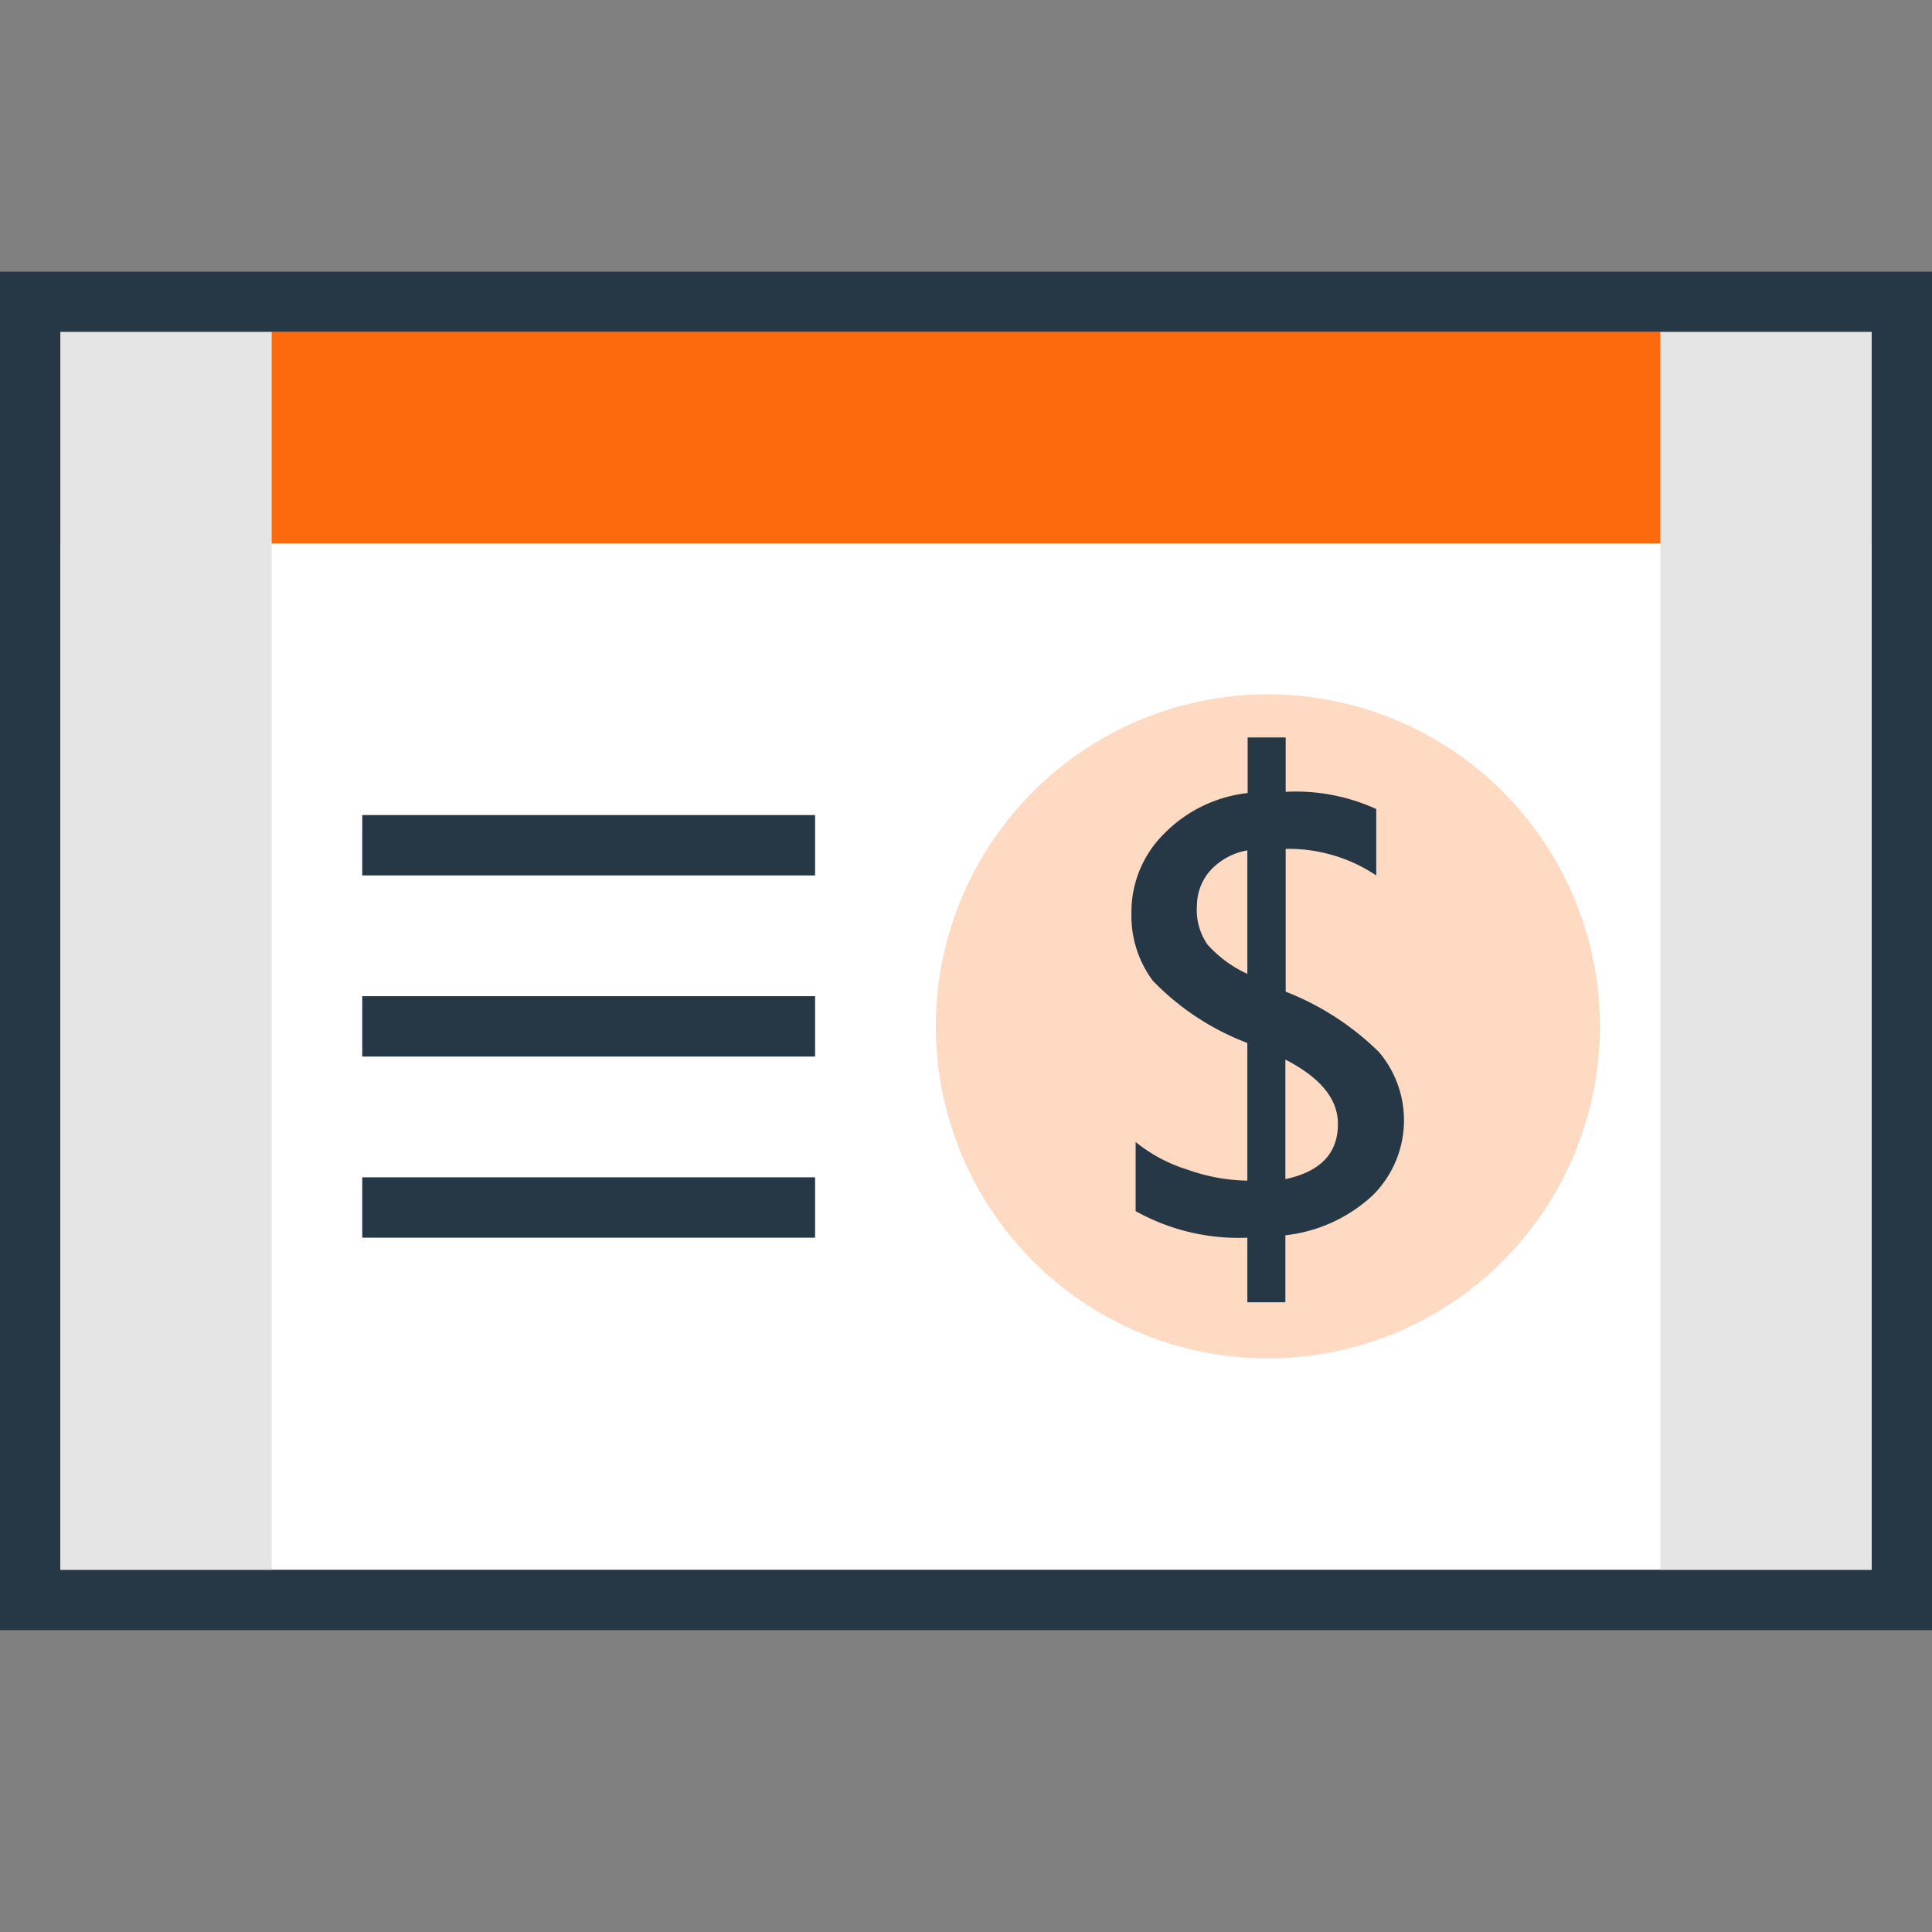 <svg xmlns="http://www.w3.org/2000/svg" viewBox="0 0 64 64">
  <rect x="0" y="0" width="64" height="64" fill="#808080" stroke="none"/>
  <defs>
    <style>
      .cls-1 {
        fill: #fff;
      }

      .cls-1, .cls-2 {
        stroke: #263746;
        stroke-miterlimit: 10;
        stroke-width: 2px;
      }

      .cls-2, .cls-7 {
        fill: none;
      }

      .cls-3 {
        fill: #fedac3;
      }

      .cls-4 {
        fill: #263746;
      }

      .cls-5 {
        fill: #fc6a0d;
      }

      .cls-6 {
        fill: #e5e5e5;
      }
    </style>
  </defs>
  <title>i_billing</title>
  <g id="ICONS-64x">
    <rect class="cls-1" x="1" y="10" width="62" height="43"/>
    <line class="cls-2" x1="12" y1="28" x2="27" y2="28"/>
    <line class="cls-2" x1="12" y1="34" x2="27" y2="34"/>
    <line class="cls-2" x1="12" y1="40" x2="27" y2="40"/>
    <circle class="cls-3" cx="42" cy="34" r="11"/>
    <path class="cls-4" d="M42.58,40.92v2.22H41.32V41a7,7,0,0,1-3.7-.88V37.83a5.1,5.1,0,0,0,1.7.91,6.17,6.17,0,0,0,2,.37V34.55a8.6,8.6,0,0,1-3.13-2.06,3.6,3.6,0,0,1-.71-2.24,3.65,3.65,0,0,1,1.09-2.64,4.59,4.59,0,0,1,2.76-1.34V24.43h1.26v1.8a6.42,6.42,0,0,1,3,.57V29a5.22,5.22,0,0,0-3-.88v4.73a9.16,9.16,0,0,1,3.09,2,3.5,3.5,0,0,1-.21,4.75A5.06,5.06,0,0,1,42.58,40.92Zm-1.26-8.65V28.17a2.16,2.16,0,0,0-1.22.66A1.76,1.76,0,0,0,39.65,30,2,2,0,0,0,40,31.29,4,4,0,0,0,41.32,32.26Zm1.26,2.84v3.95q1.74-.37,1.74-1.82Q44.33,36,42.58,35.1Z"/>
    <rect class="cls-5" x="2" y="11" width="60" height="7"/>
    <rect class="cls-6" x="2" y="11" width="7" height="41"/>
    <rect class="cls-6" x="55" y="11" width="7" height="41"/>
    <rect class="cls-7" width="64" height="64"/>
  </g>
</svg>
